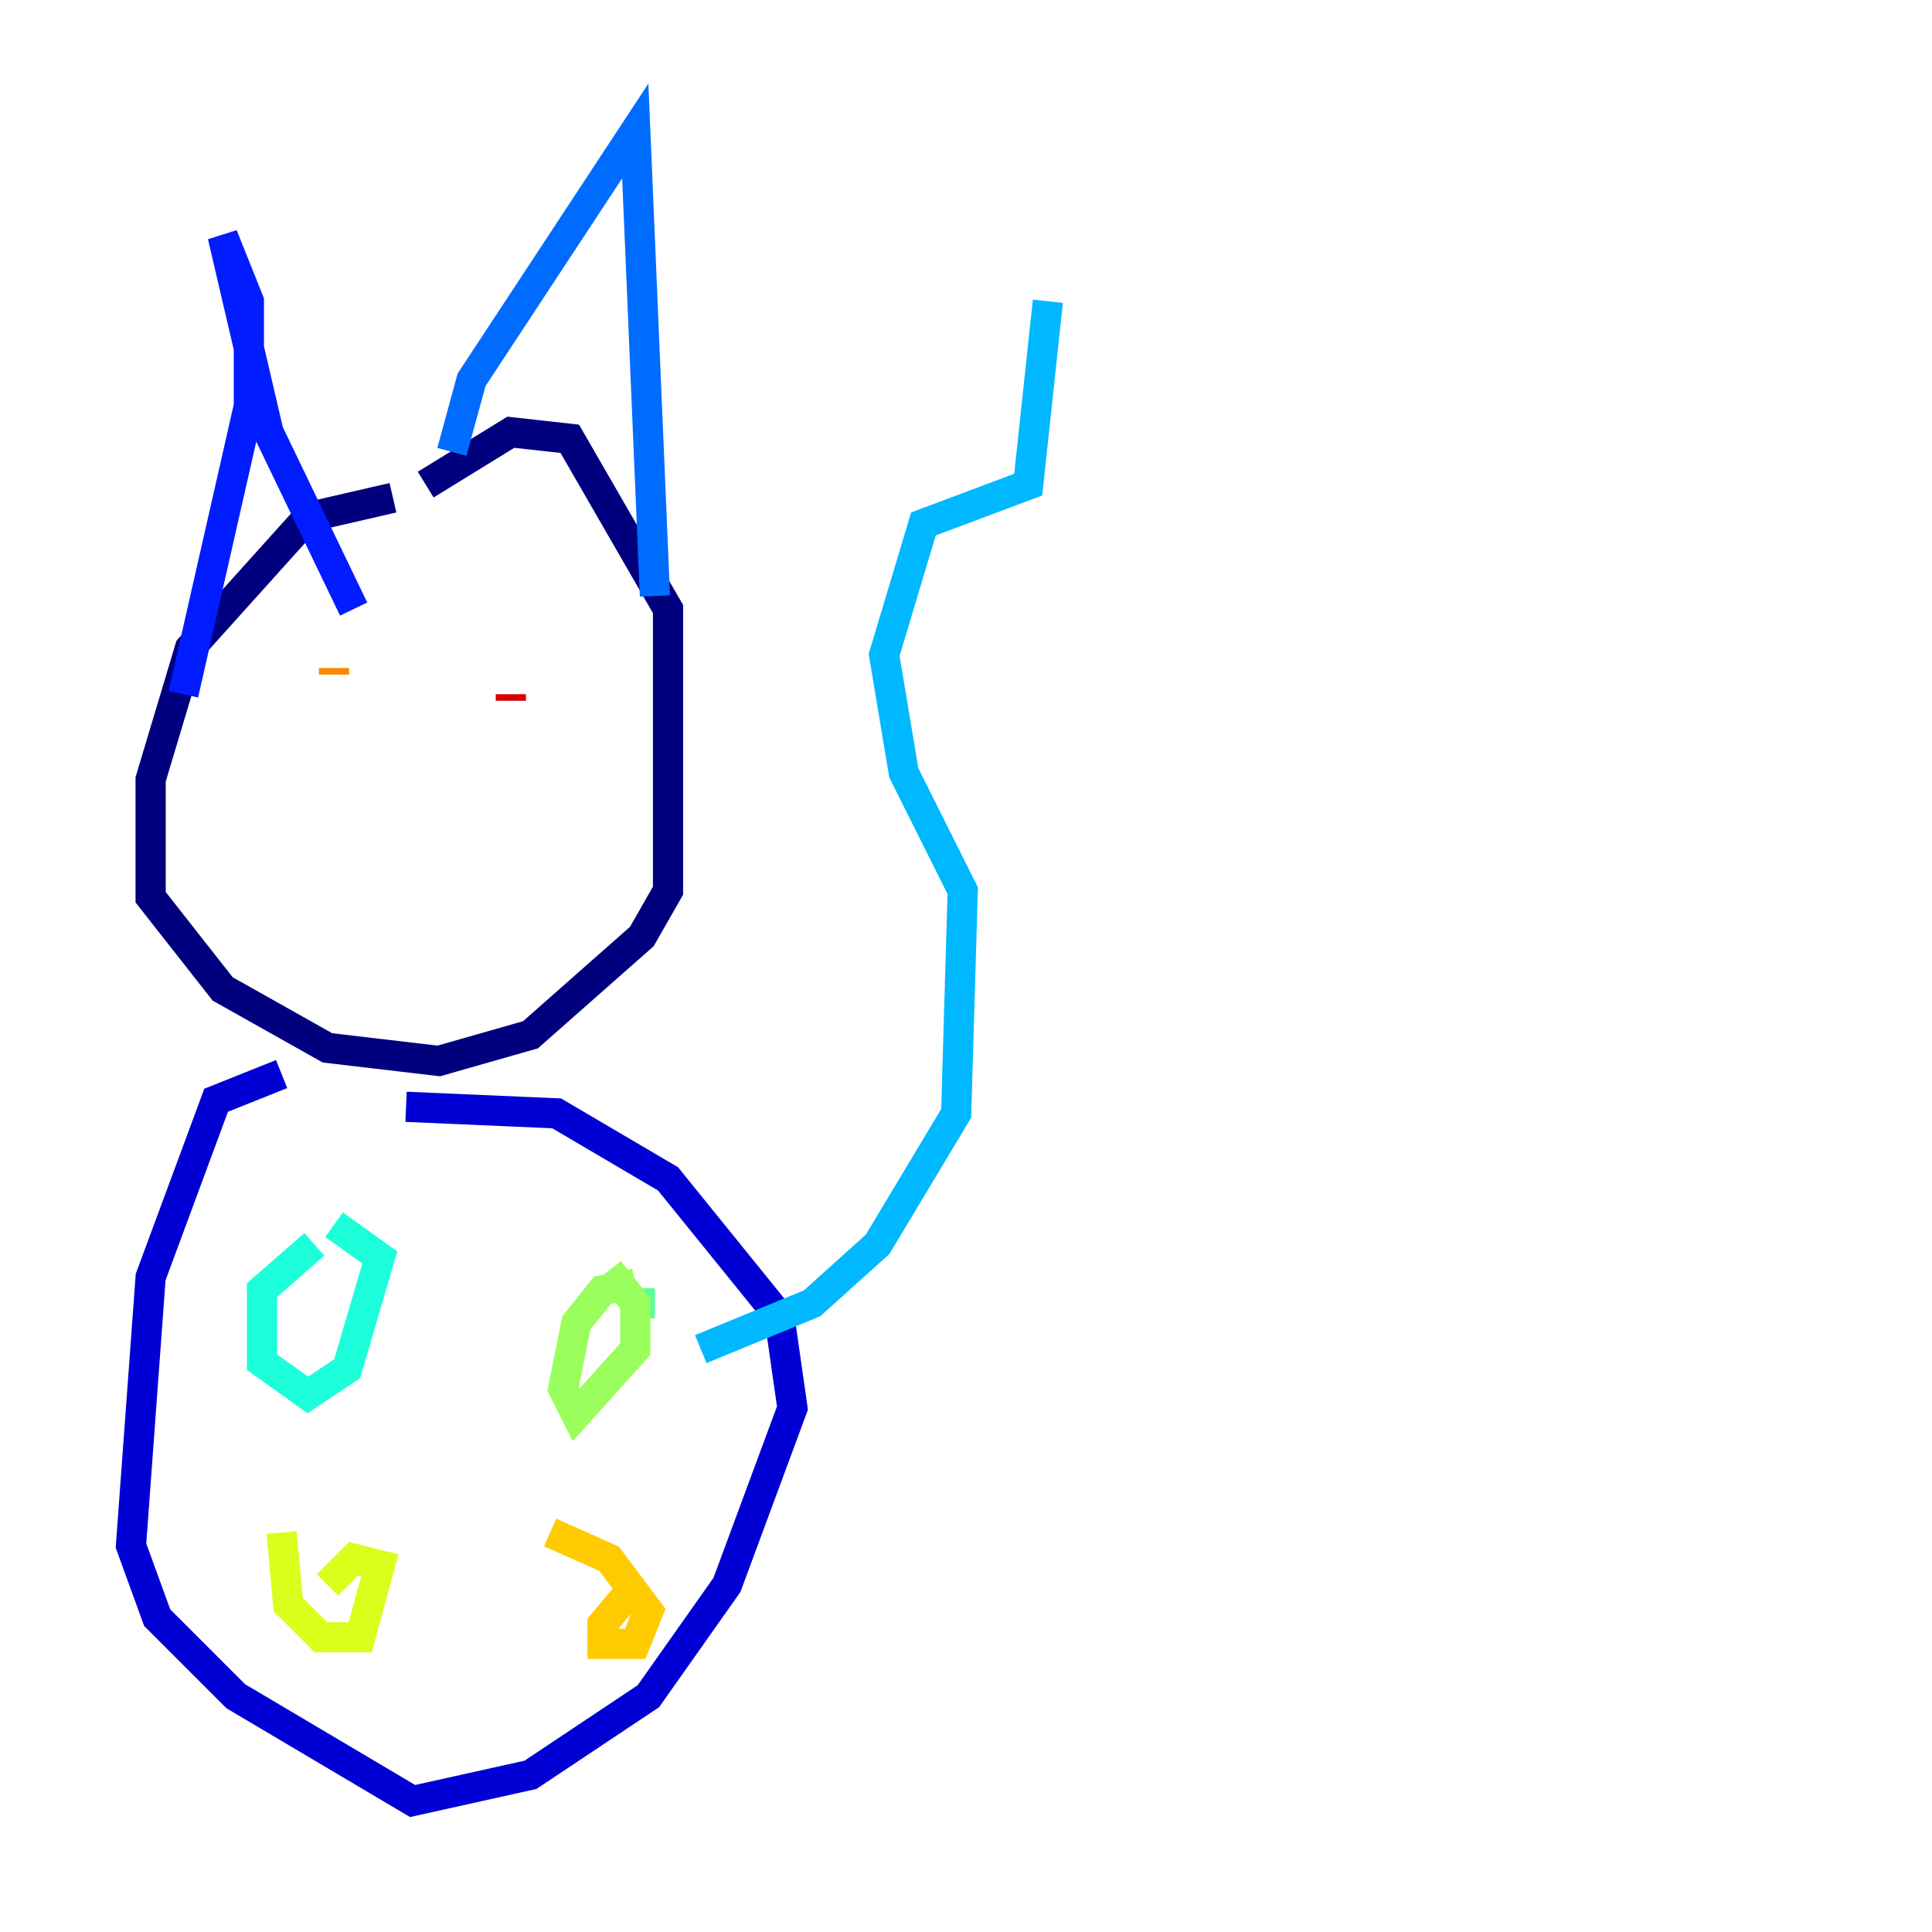 <?xml version="1.0" encoding="utf-8" ?>
<svg baseProfile="tiny" height="128" version="1.2" viewBox="0,0,128,128" width="128" xmlns="http://www.w3.org/2000/svg" xmlns:ev="http://www.w3.org/2001/xml-events" xmlns:xlink="http://www.w3.org/1999/xlink"><defs /><polyline fill="none" points="26.034,32.976 20.393,34.278 12.583,42.956 9.98,51.634 9.98,59.444 14.752,65.519 21.695,69.424 29.071,70.291 35.146,68.556 42.522,62.047 44.258,59.01 44.258,40.352 37.749,29.071 33.844,28.637 28.203,32.108" stroke="#00007f" stroke-width="2" /><polyline fill="none" points="18.658,71.159 14.319,72.895 9.98,84.61 8.678,102.4 10.414,107.173 15.62,112.38 27.336,119.322 35.146,117.586 42.956,112.38 48.163,105.003 52.502,93.288 51.634,87.214 44.258,78.102 36.881,73.763 26.902,73.329" stroke="#0000d5" stroke-width="2" /><polyline fill="none" points="12.149,45.993 16.488,26.902 16.488,19.959 14.752,15.62 17.79,28.637 23.43,40.352" stroke="#001cff" stroke-width="2" /><polyline fill="none" points="29.939,29.939 31.241,25.166 42.088,8.678 43.39,39.485" stroke="#006cff" stroke-width="2" /><polyline fill="none" points="46.427,89.383 53.803,86.346 58.142,82.441 63.349,73.763 63.783,59.01 59.878,51.2 58.576,43.39 61.18,34.712 68.122,32.108 69.424,19.959" stroke="#00b8ff" stroke-width="2" /><polyline fill="none" points="20.827,82.441 17.356,85.478 17.356,90.251 20.393,92.42 22.997,90.685 25.166,83.308 22.129,81.139" stroke="#1cffda" stroke-width="2" /><polyline fill="none" points="43.39,86.346 42.088,86.346" stroke="#5cff9a" stroke-width="2" /><polyline fill="none" points="42.088,85.044 39.919,85.478 38.183,87.647 37.315,91.986 38.183,93.722 42.088,89.383 42.088,86.346 40.352,84.176" stroke="#9aff5c" stroke-width="2" /><polyline fill="none" points="18.658,101.532 19.091,106.305 21.261,108.475 23.864,108.475 25.166,103.702 23.43,103.268 21.695,105.003" stroke="#daff1c" stroke-width="2" /><polyline fill="none" points="42.088,105.003 39.919,107.607 39.919,108.909 42.088,108.909 42.956,106.739 40.352,103.268 36.447,101.532" stroke="#ffcb00" stroke-width="2" /><polyline fill="none" points="22.129,44.258 22.129,44.691" stroke="#ff8500" stroke-width="2" /><polyline fill="none" points="38.617,46.427 38.617,46.427" stroke="#ff3b00" stroke-width="2" /><polyline fill="none" points="33.844,46.427 33.844,45.993" stroke="#d50000" stroke-width="2" /><polyline fill="none" points="27.336,56.841 27.336,56.841" stroke="#7f0000" stroke-width="2" /></svg>